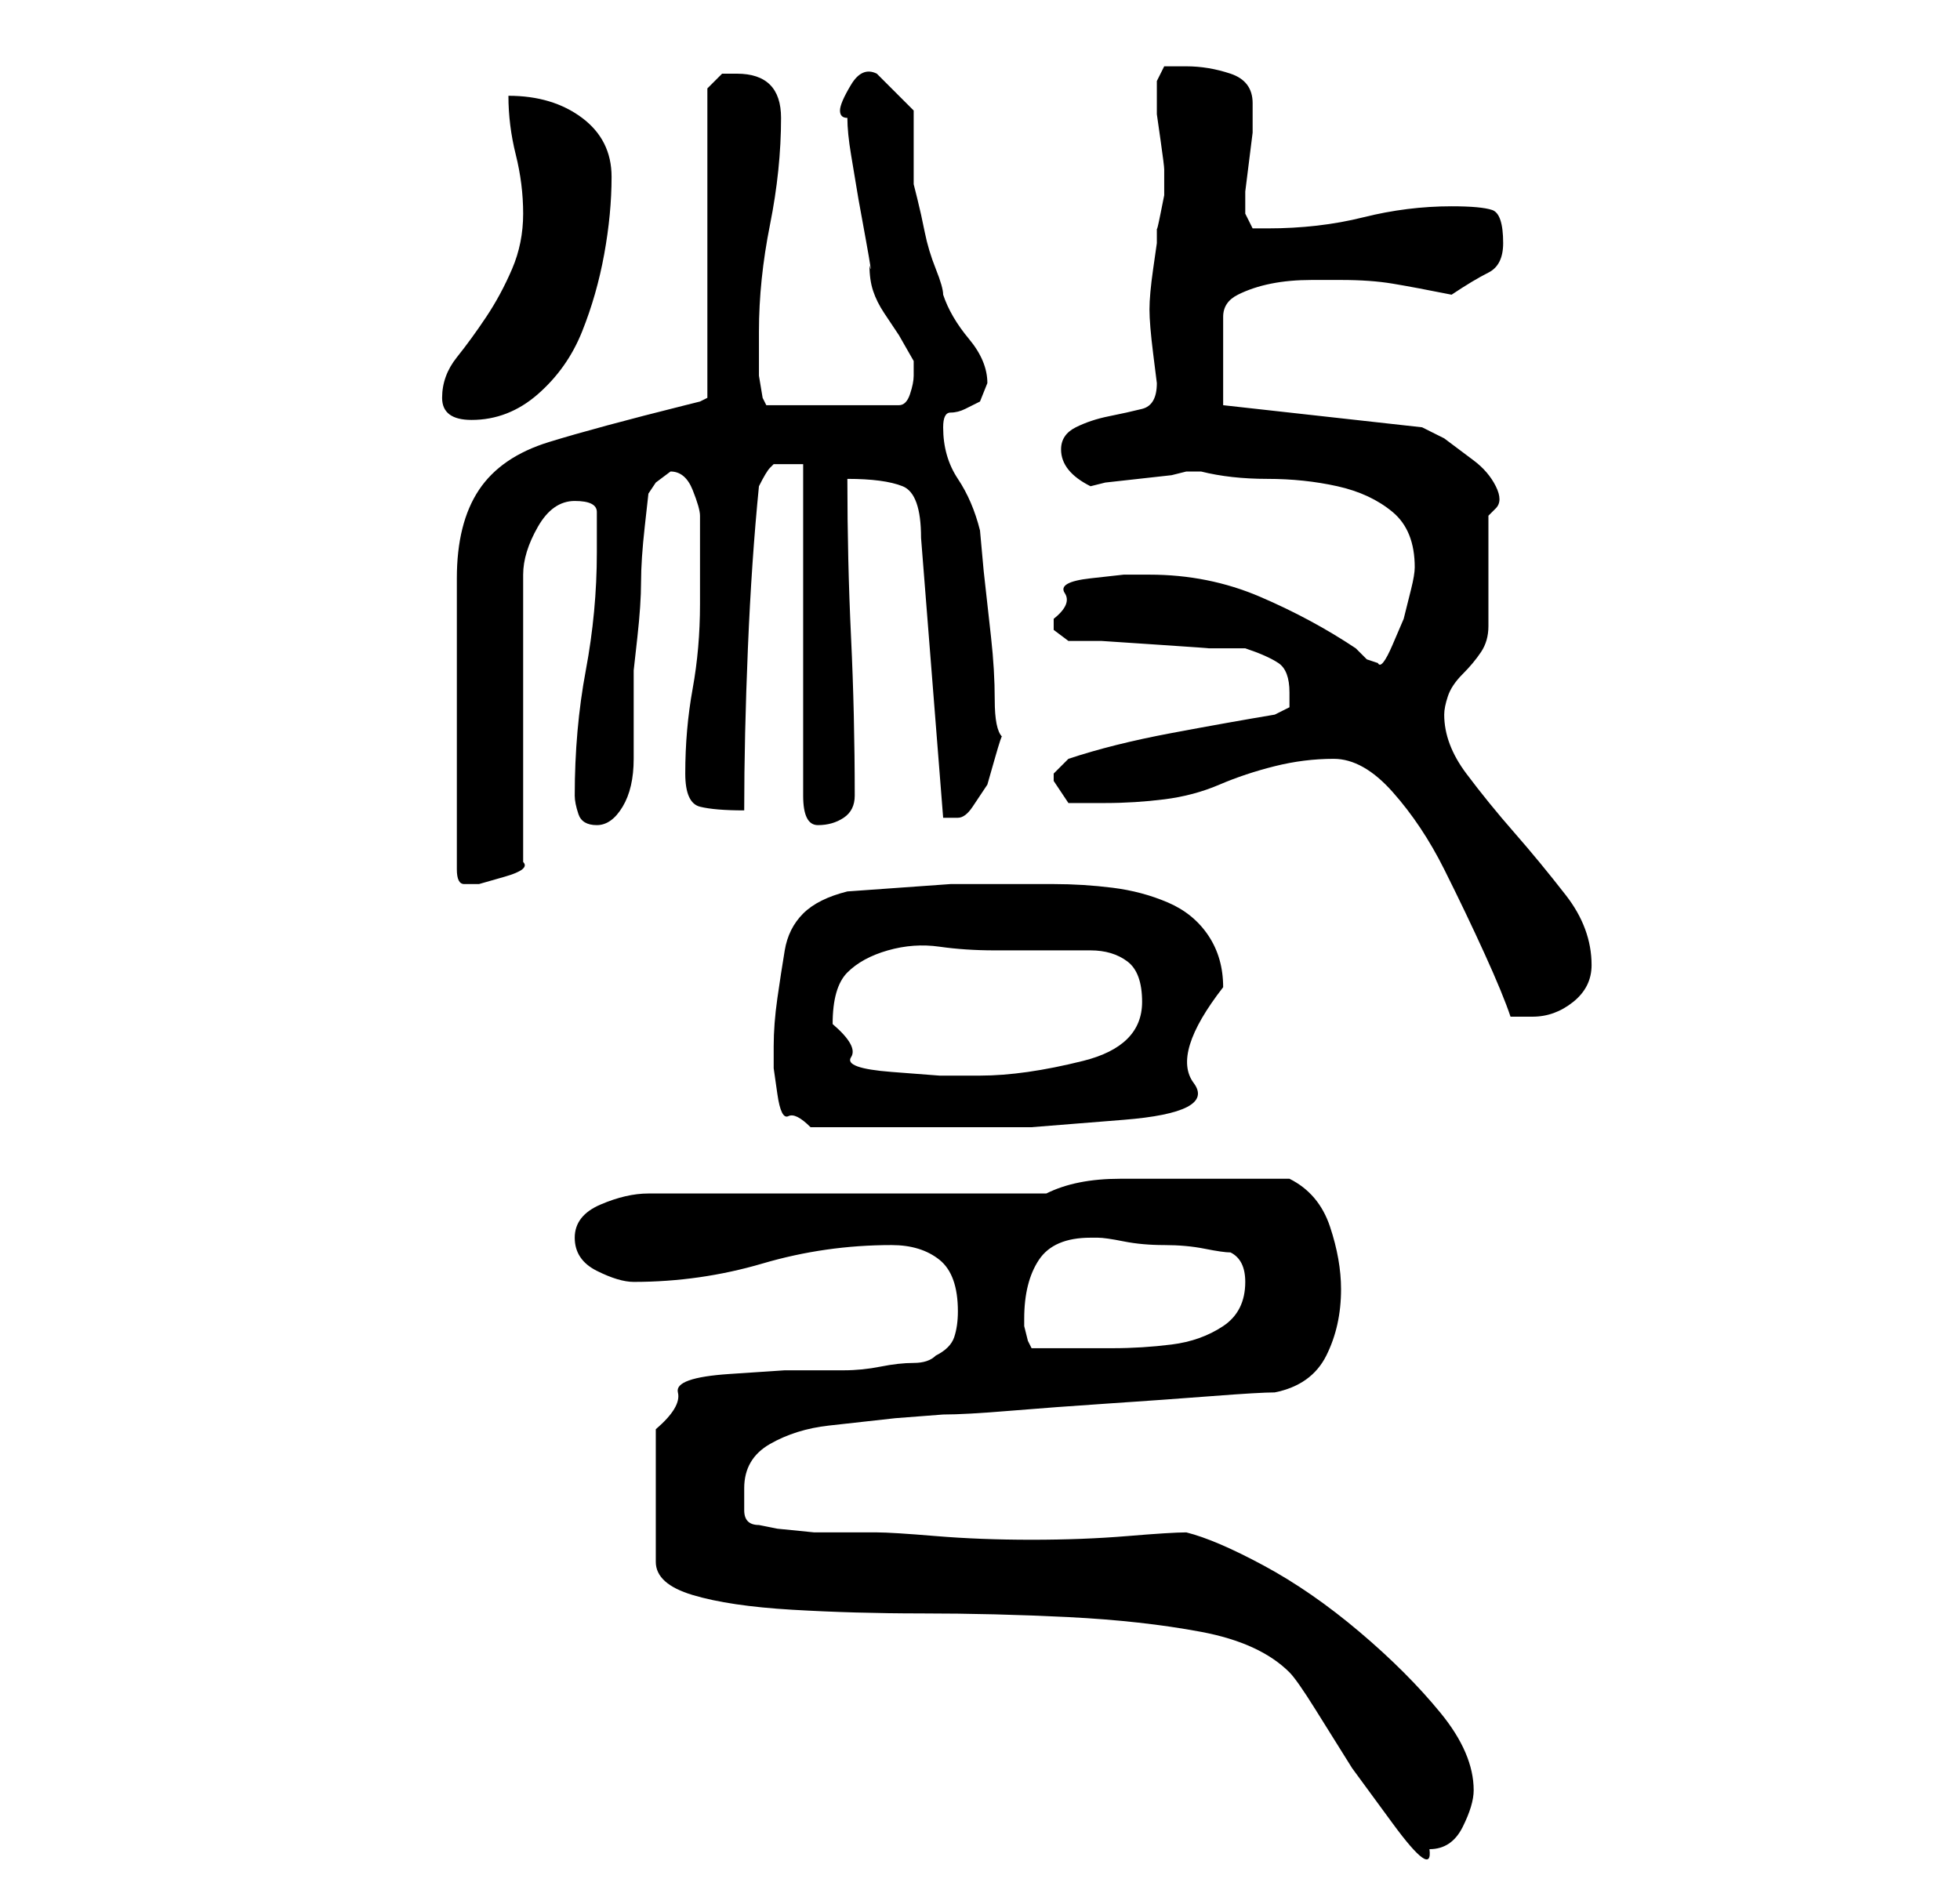 <?xml version="1.0" standalone="no"?>
<!DOCTYPE svg PUBLIC "-//W3C//DTD SVG 1.1//EN" "http://www.w3.org/Graphics/SVG/1.1/DTD/svg11.dtd" >
<svg xmlns="http://www.w3.org/2000/svg" xmlns:xlink="http://www.w3.org/1999/xlink" version="1.1" viewBox="-10 0 266 256">
   <path fill="currentColor"
d="M117 184q-1 1 -3 1t-4.5 0.5t-5 0.5h-2.5h-5.5t-7.5 0.5t-7 2.5t-3 5v18q0 3 5 4.5t13.5 2t17.5 0.5q10 0 20 0.5t18 2t12 5.5q1 1 3.5 5l5 8t5.5 7.5t5 3.5q3 0 4.5 -3t1.5 -5q0 -5 -4.5 -10.5t-11 -11t-13 -9t-10.5 -4.5q-2 0 -8 0.5t-13 0.5t-13 -0.5t-8 -0.5h-3.5h-5
t-5 -0.5l-2.5 -0.5q-2 0 -2 -2v-3q0 -4 3.5 -6t8 -2.5l9 -1t6.5 -0.5q3 0 9 -0.5t13.5 -1t14 -1t8.5 -0.5q5 -1 7 -5t2 -9q0 -4 -1.5 -8.5t-5.5 -6.5h-13h-10q-6 0 -10 2h-54q-3 0 -6.5 1.5t-3.5 4.5t3 4.5t5 1.5q9 0 17.5 -2.5t17.5 -2.5q4 0 6.5 2t2.5 7q0 2 -0.5 3.5
t-2.5 2.5zM129 179q0 -5 2 -8t7 -3h1q1 0 3.5 0.5t5.5 0.5t5.5 0.5t3.5 0.5q2 1 2 4q0 4 -3 6t-7 2.5t-8 0.5h-6h-5l-0.5 -1t-0.5 -2v-1zM95 142v3t0.5 3.5t1.5 3t3 1.5h3h5.5h5.5h3h13t12.5 -1t9.5 -5t4 -13q0 -4 -2 -7t-5.5 -4.5t-7.5 -2t-8 -0.5h-14t-14 1q-4 1 -6 3
t-2.5 5t-1 6.5t-0.5 6.5zM103 139q0 -5 2 -7t5.5 -3t7 -0.5t7.5 0.5h13q3 0 5 1.5t2 5.5q0 3 -2 5t-6 3t-7.5 1.5t-6.5 0.5h-5.5t-6.5 -0.5t-5.5 -2t-2.5 -4.5zM171 103q4 0 8 4.5t7 10.5t5.5 11.5t3.5 8.5h1h2q3 0 5.5 -2t2.5 -5q0 -5 -3.5 -9.5t-7 -8.5t-6.5 -8t-3 -8
q0 -1 0.5 -2.5t2 -3t2.5 -3t1 -3.5v-2.5v-4.5v-5v-3l1 -1q1 -1 0 -3t-3 -3.5l-4 -3t-3 -1.5l-27 -3v-12q0 -2 2 -3t4.5 -1.5t5.5 -0.5h4q4 0 7 0.5t8 1.5q3 -2 5 -3t2 -4q0 -4 -1.5 -4.5t-5.5 -0.5q-6 0 -12 1.5t-13 1.5h-2t-1 -2v-1v-2t0.5 -4t0.5 -4v-2v-2q0 -3 -3 -4
t-6 -1h-3t-1 2v2v2.5t0.5 3.5t0.5 4v2v1.5t-0.5 2.5t-0.5 2v2t-0.5 3.5t-0.5 5.5t0.5 6t0.5 4q0 3 -2 3.5t-4.5 1t-4.5 1.5t-2 3q0 3 4 5l2 -0.5t4.5 -0.5t4.5 -0.5l2 -0.5h1h1q4 1 9 1t9.5 1t7.5 3.5t3 7.5q0 1 -0.5 3l-1 4t-1.5 3.5t-2 2.5l-1.5 -0.5t-1.5 -1.5
q-6 -4 -13 -7t-15 -3h-3.5t-4.5 0.5t-3.5 2t-1.5 3.5v1.5t2 1.5h4.5t7.5 0.5t7 0.5h5q3 1 4.5 2t1.5 4v2t-2 1q-6 1 -14 2.5t-14 3.5l-2 2v1v0l2 3h5q4 0 8 -0.5t7.5 -2t7.5 -2.5t8 -1zM52 118q0 2 1 2h2t3.5 -1t2.5 -2v-39q0 -3 2 -6.5t5 -3.5t3 1.5v5.5q0 8 -1.5 16
t-1.5 17q0 1 0.5 2.5t2.5 1.5t3.5 -2.5t1.5 -6.5v-7.5v-4.5t0.5 -4.5t0.5 -7.5t0.5 -7.5t0.5 -4.5l1 -1.5t2 -1.5q2 0 3 2.5t1 3.5v3v3v4v2q0 6 -1 11.5t-1 11.5q0 4 2 4.5t6 0.5q0 -10 0.5 -22t1.5 -22q1 -2 1.5 -2.5l0.5 -0.5h1.5h2.5v45q0 4 2 4t3.5 -1t1.5 -3
q0 -11 -0.5 -21.5t-0.5 -21.5q5 0 7.5 1t2.5 7l3 38h2q1 0 2 -1.5l2 -3t1 -3.5t1 -3q-1 -1 -1 -5t-0.5 -8.5l-1 -9t-0.5 -5.5q-1 -4 -3 -7t-2 -7q0 -2 1 -2t2 -0.5l2 -1t1 -2.5q0 -3 -2.5 -6t-3.5 -6q0 -1 -1 -3.5t-1.5 -5t-1 -4.5l-0.5 -2v-2v-3v-3v-2l-2.5 -2.5l-2.5 -2.5
q-2 -1 -3.5 1.5t-1.5 3.5t1 1q0 2 0.5 5l1 6t1 5.5t0.5 3.5q0 2 0.5 3.5t1.5 3l2 3t2 3.5v2q0 1 -0.5 2.5t-1.5 1.5h-18l-0.5 -1t-0.5 -3v-3.5v-2.5q0 -7 1.5 -14.5t1.5 -14.5q0 -3 -1.5 -4.5t-4.5 -1.5h-2t-2 2v42l-1 0.5t-2 0.5q-12 3 -18.5 5t-9.5 6.5t-3 12v21.5v4v5v6
v3zM50 54q0 3 4 3q5 0 9 -3.5t6 -8.5t3 -10.5t1 -10.5t-4 -8t-10 -3q0 4 1 8t1 8t-1.5 7.5t-3.5 6.5t-4 5.5t-2 5.5z" />
</svg>
